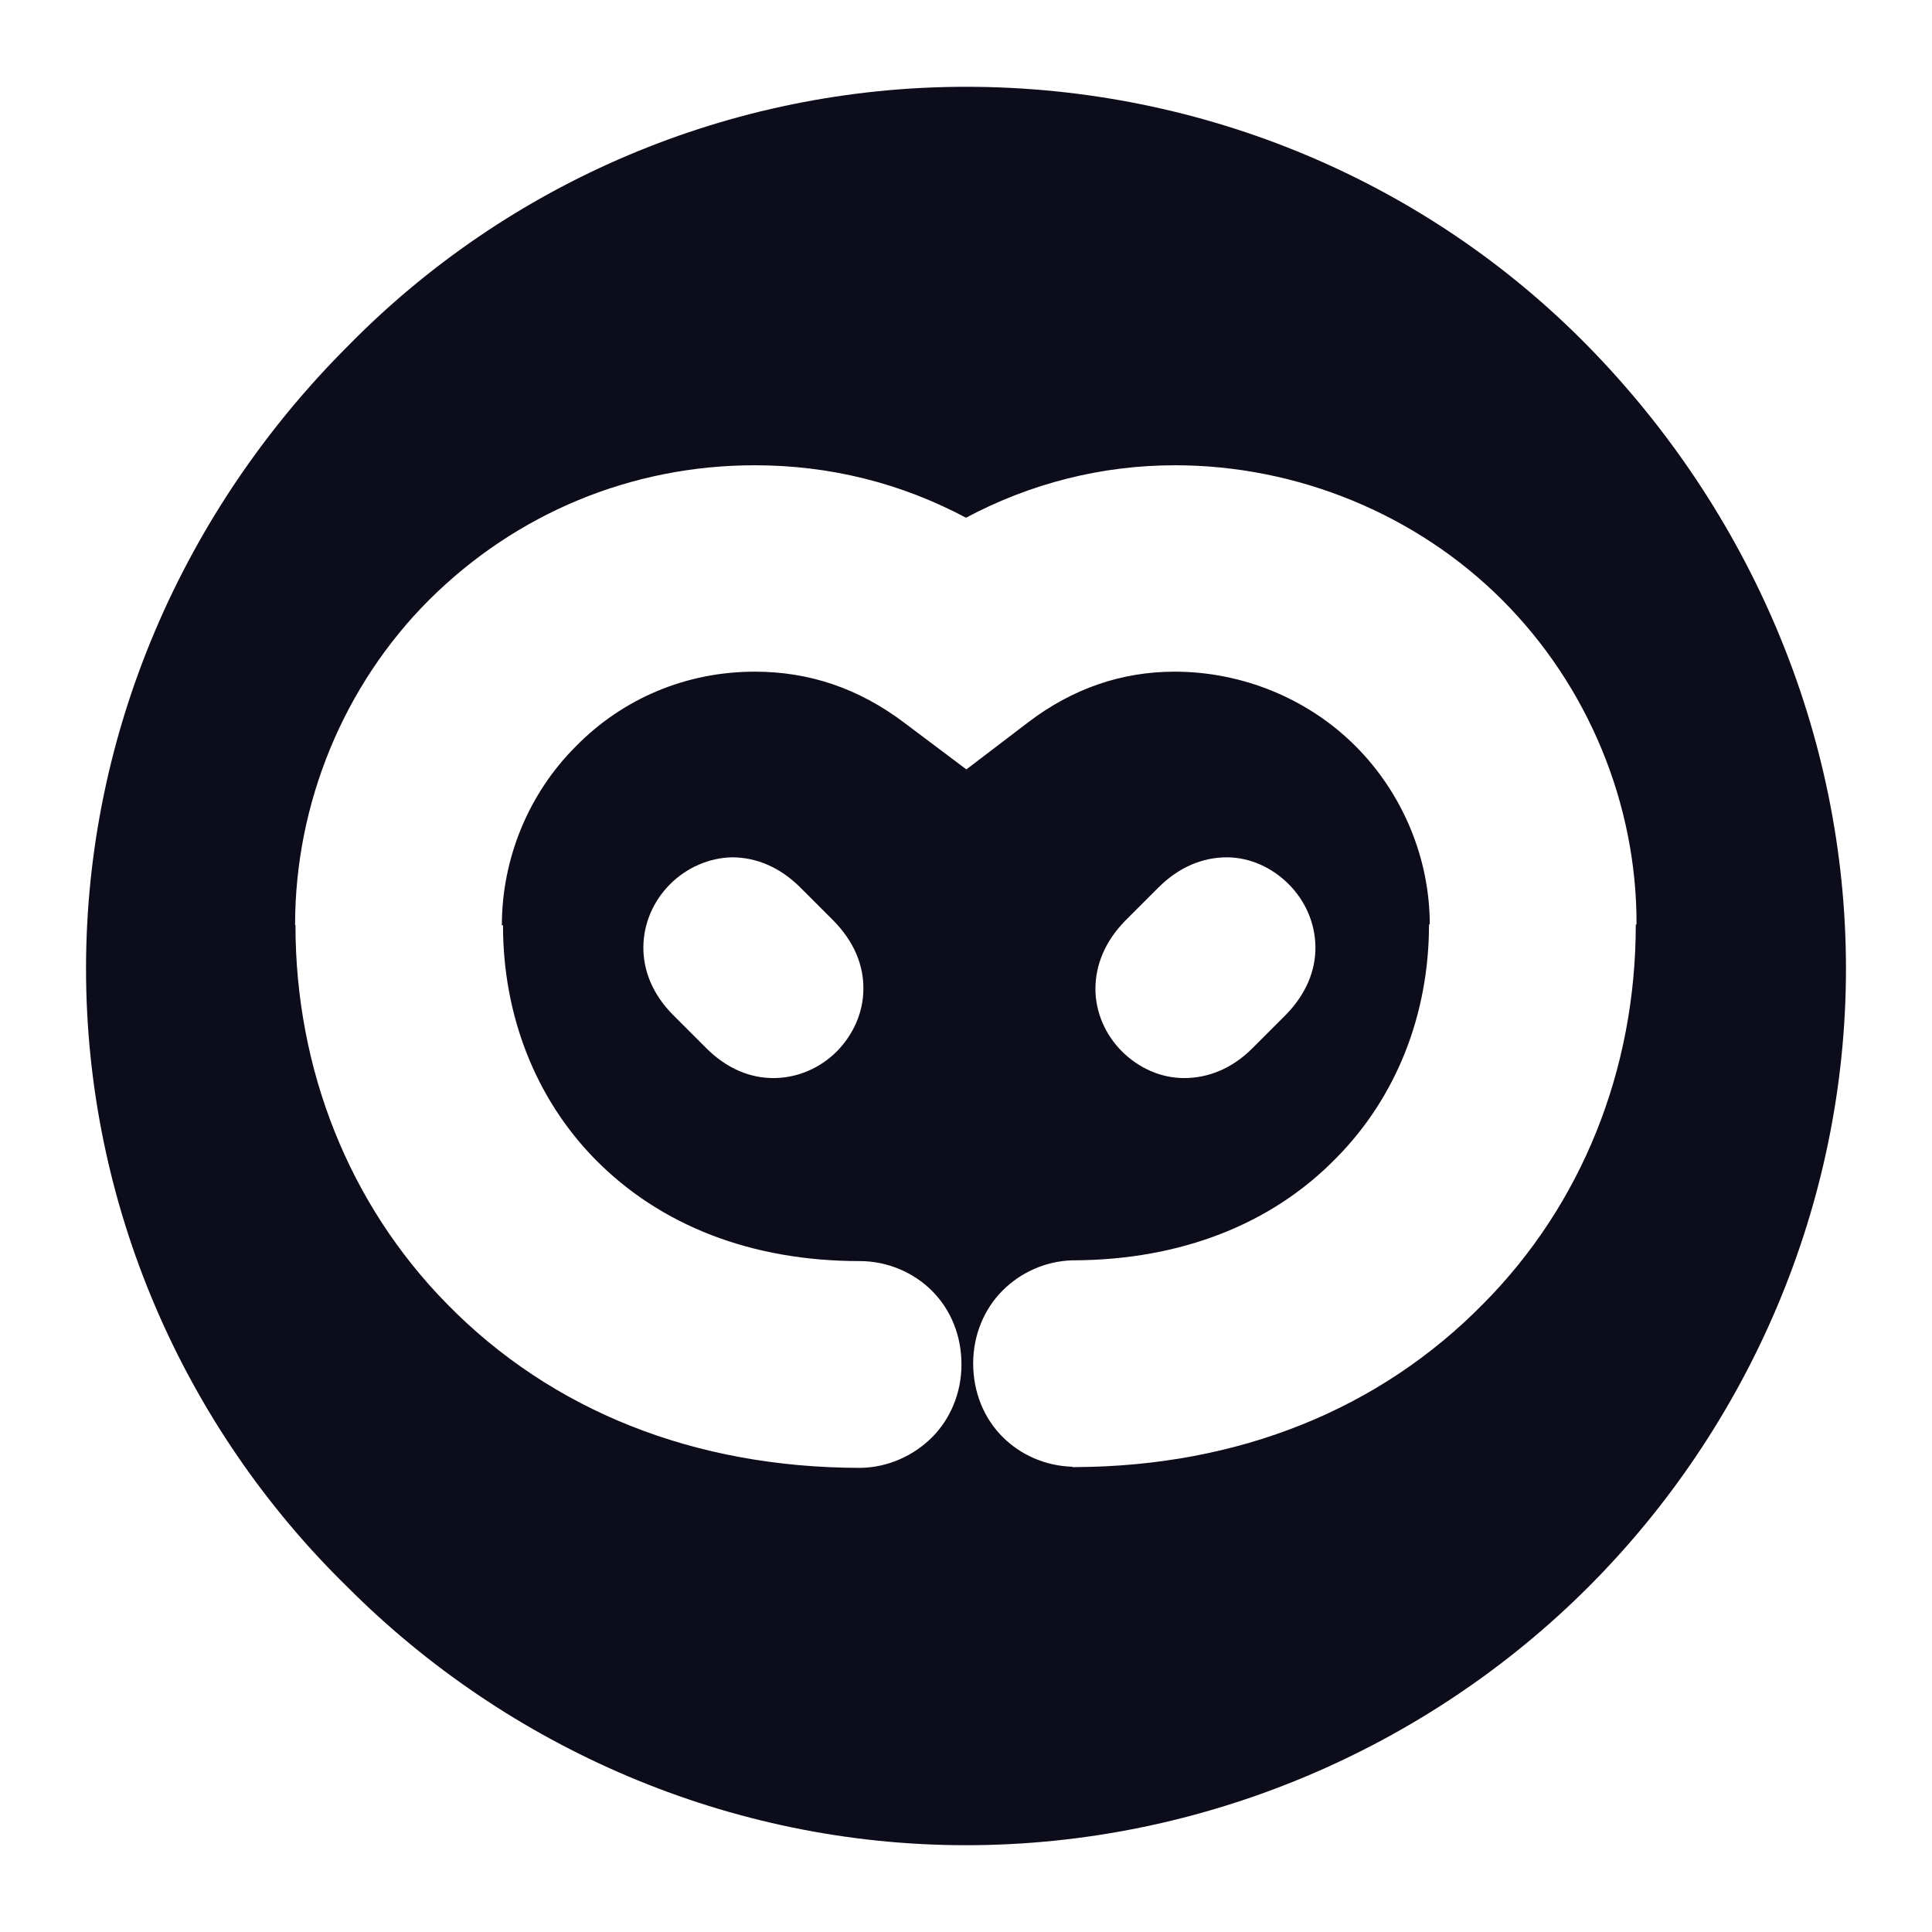 <?xml version="1.0" encoding="utf-8"?>
<!-- Generator: Adobe Illustrator 23.1.0, SVG Export Plug-In . SVG Version: 6.00 Build 0)  -->
<svg version="1.1" id="Layer_1" xmlns="http://www.w3.org/2000/svg" xmlns:xlink="http://www.w3.org/1999/xlink" x="0px" y="0px"
	 viewBox="0 0 512 512" style="enable-background:new 0 0 512 512;" xml:space="preserve">
<style type="text/css">
	.st0{fill:#0D0C1A;}
</style>
<path class="st0" d="M420.9,91.8C378.3,48.3,319.1,23,256,23c-62.6,0-121.4,25.4-163.9,68.8c-43.5,43.5-69.3,102.3-69.3,164.9
	s25.8,121.4,69.3,163.9C134.6,463.2,193.4,489,256,489c63.1,0,122.4-25.9,164.9-68.4s68.3-101.3,68.3-163.9S463.5,135.3,420.9,91.8z
	 M393.1,345.5c-27.6,28.1-65,43.1-108.2,43.3c-0.1,0-0.1,0-0.2,0c-0.2,0-0.3,0-0.5,0v-0.1c-7.1-0.2-13.7-3.1-18.5-7.9
	c-5-5-7.8-11.9-7.8-19.5s3-14.5,7.8-19.3c4.8-4.8,11.4-7.8,18.5-8c0.1,0,0.2,0,0.3,0c0.1,0,0.3,0,0.4,0c28-0.2,52-9.5,69.1-27
	c16-16.1,24.7-38.1,24.7-62h0.2c0-17.6-7.2-34.8-19.7-47.3S329.3,178,311.3,178c-14.1,0-27.1,4.5-38.8,13.4l-16.4,12.5l-16.5-12.4
	c-12.1-9.1-25.1-13.5-39.6-13.5c-18,0-34.9,7-47.5,19.9c-12.4,12.4-19.5,29.6-19.5,47.3h0.3c0,23.9,8.6,45.9,24.4,62
	c17.3,17.6,41.5,27,70.1,27c7.4,0,14.3,3,19.2,7.9c5,5,7.8,11.9,7.8,19.5c0,7.6-3,14.5-7.8,19.3c-4.9,4.9-11.7,8-19,8.1
	c-0.1,0-0.1,0-0.2,0c-0.1,0-0.1,0-0.1,0c-43.7-0.1-81.5-15.1-109.3-43.5c-25.9-26.4-40.1-62.1-40.1-100.4h-0.1
	c0-32.2,12.9-63.5,35.5-86.1c23.1-23,53.7-35.7,86.3-35.7c19.9,0,38.7,4.7,56,13.9c17.1-9.1,35.9-13.9,55.4-13.9
	c32.4,0,64,13,86.7,35.7c22.7,22.7,35.7,54,35.6,86h-0.2C433.5,283.5,419.2,319.2,393.1,345.5z M290.3,262.1
	c0-6.3,2.5-12.6,7.9-18.1l8.8-8.8c5.4-5.4,11.7-8,18.1-8c6.1,0,12,2.7,16.4,7.1c4.5,4.5,7,10.4,7.1,16.5c0.1,6.4-2.5,12.7-7.9,18.2
	l-8.8,8.8c-5.4,5.4-11.7,7.9-18.1,7.9c-6.1,0-12-2.6-16.5-7.1C292.9,274.2,290.3,268.2,290.3,262.1z M228.8,262.1
	c0,6.1-2.6,12-7,16.5c-4.5,4.5-10.4,7-16.5,7.1c-6.4,0.1-12.7-2.5-18.1-7.9l-8.8-8.8c-5.4-5.4-8-11.8-7.9-18.2
	c0.1-6.1,2.6-12,7.1-16.5c4.4-4.4,10.4-7,16.4-7.1c6.4,0,12.7,2.6,18.1,8l8.8,8.8C226.3,249.5,228.9,255.8,228.8,262.1z"/>
</svg>
